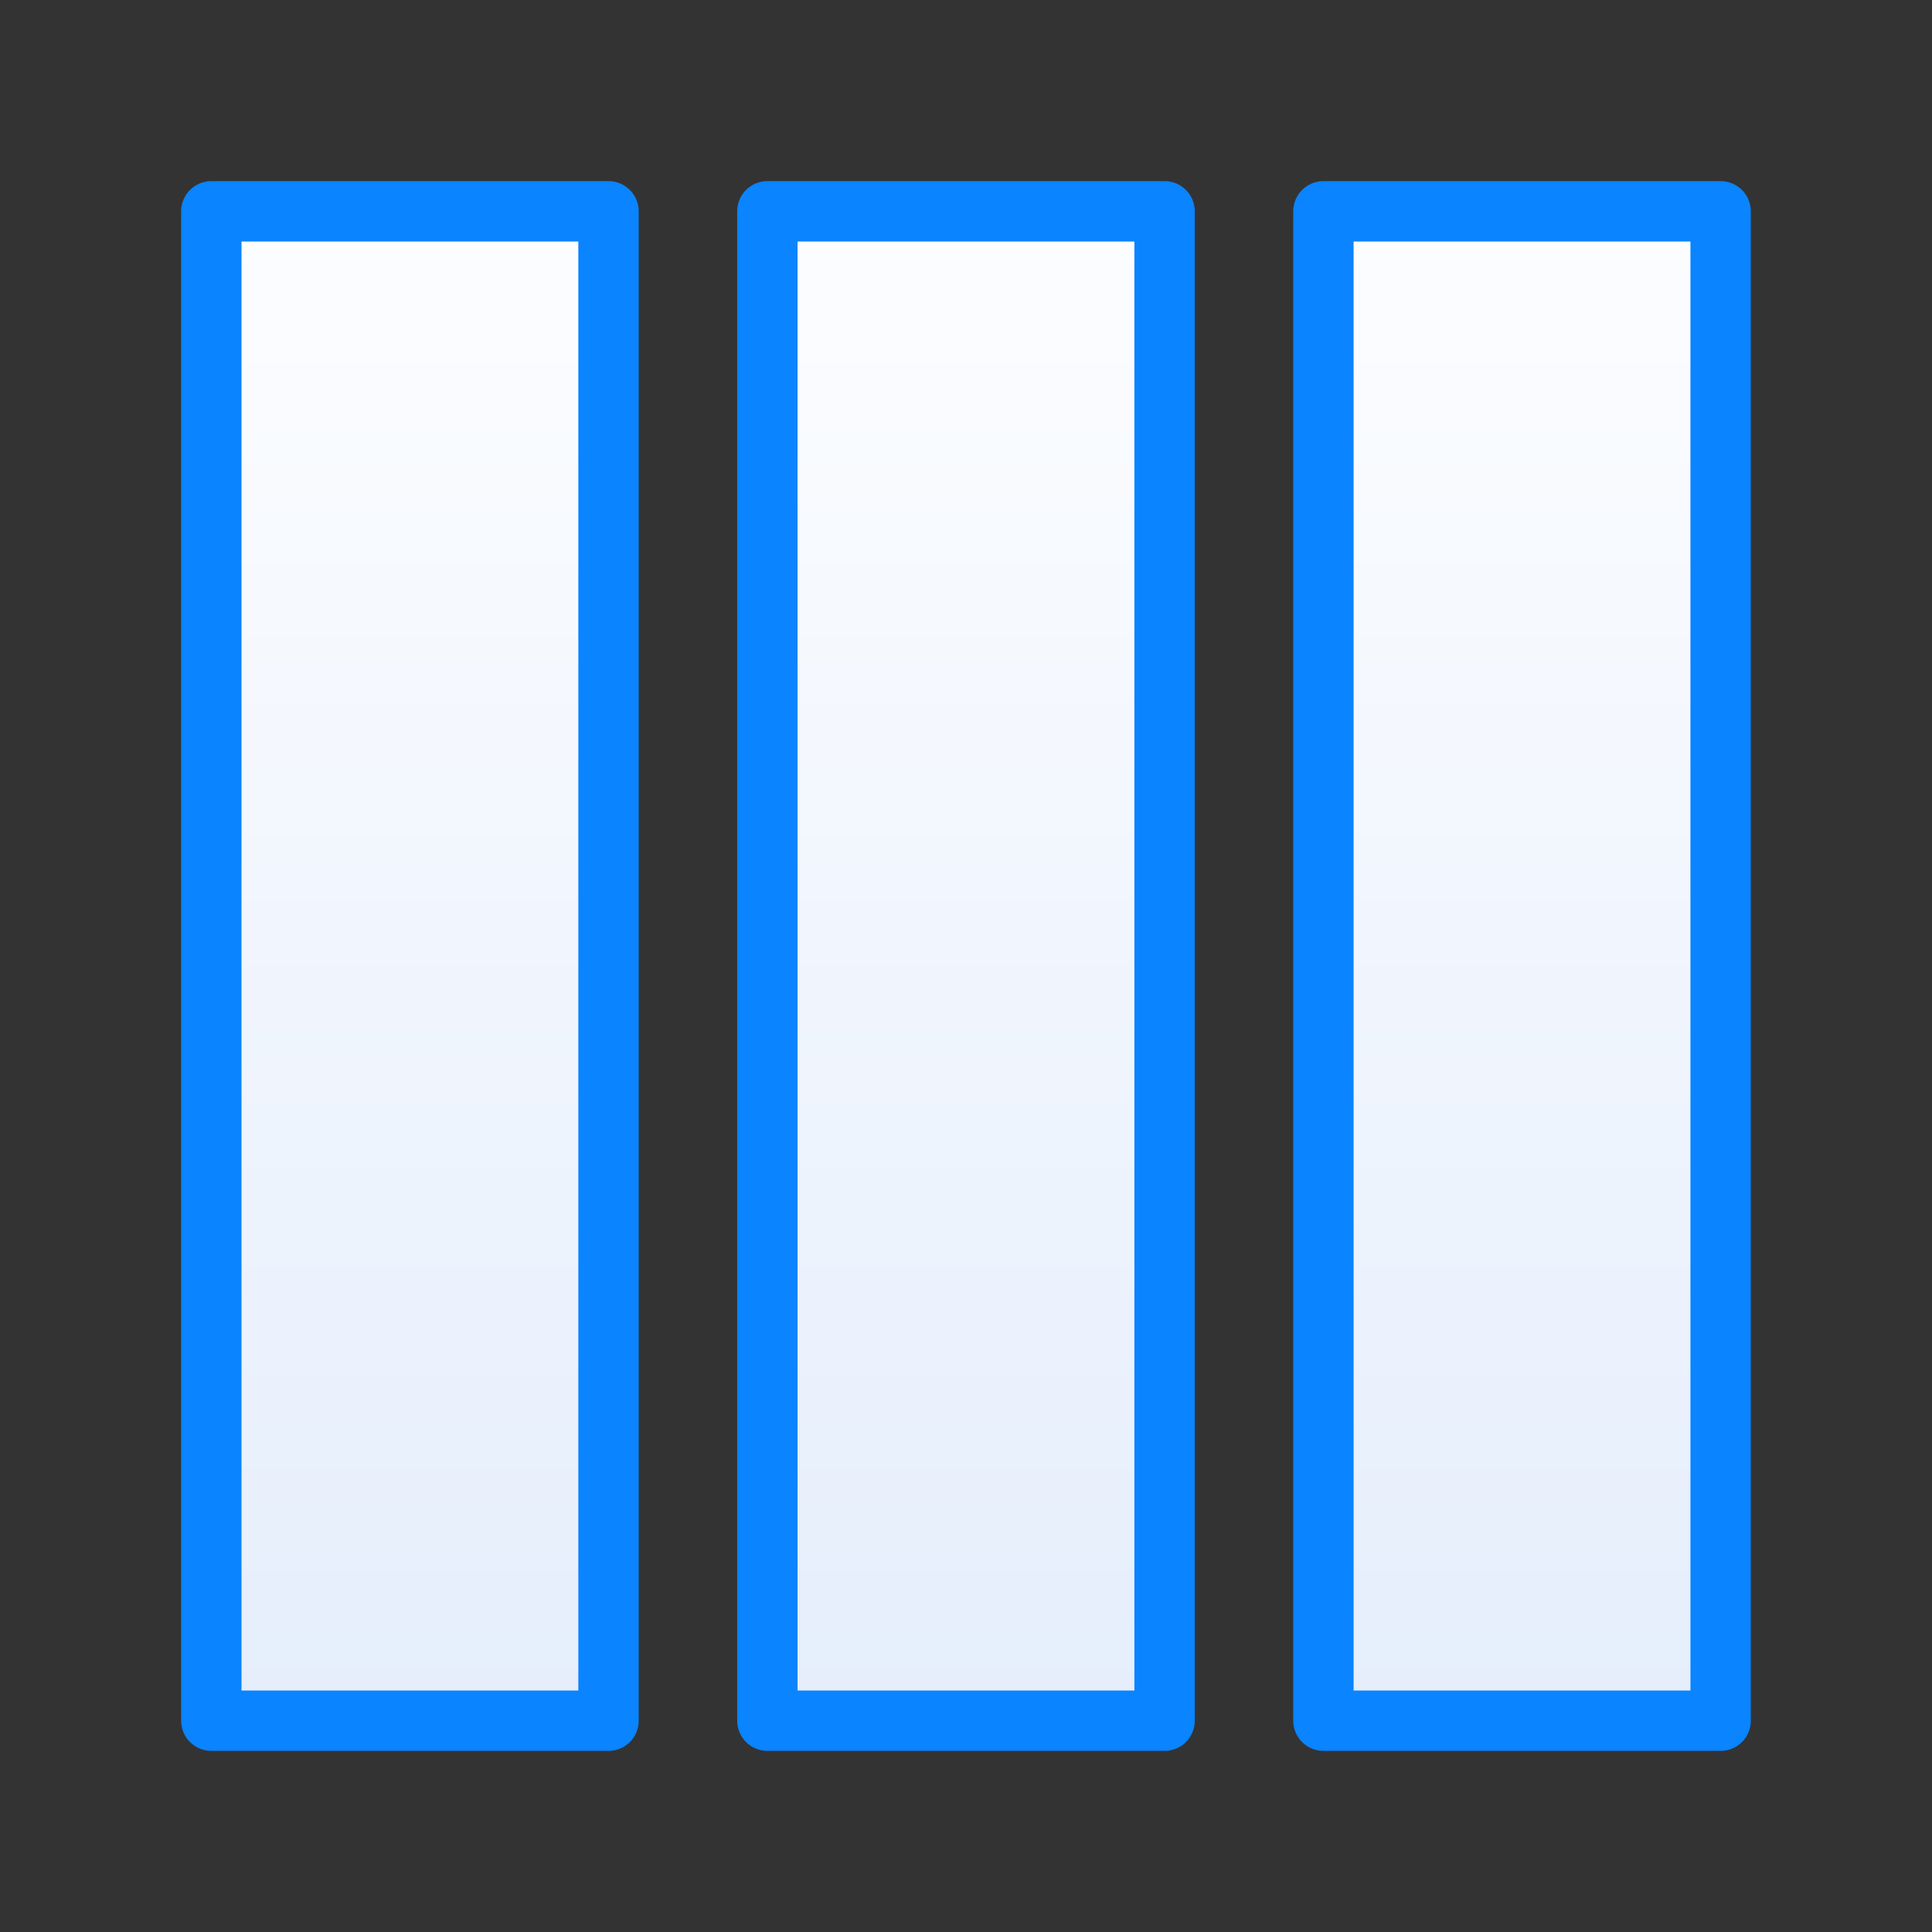 <svg viewBox="0 0 32 32" xmlns="http://www.w3.org/2000/svg" xmlns:xlink="http://www.w3.org/1999/xlink"><rect x="0" y="0" width="32" height="32" fill="#333333" stroke="none"/><linearGradient id="a" gradientUnits="userSpaceOnUse" x1="12.711" x2="12.711" y1="28.5" y2="3.5"><stop offset="0" stop-color="#e5eefc"/><stop offset="1" stop-color="#fcfdff"/></linearGradient><path d="m3.5 3.5v25h6.579v-25zm9.21 0v25h6.579v-25zm9.21 0v25h6.579v-25z" fill="url(#a)" stroke="#0a84ff" stroke-linecap="round" stroke-linejoin="round" stroke-width="1"/></svg>